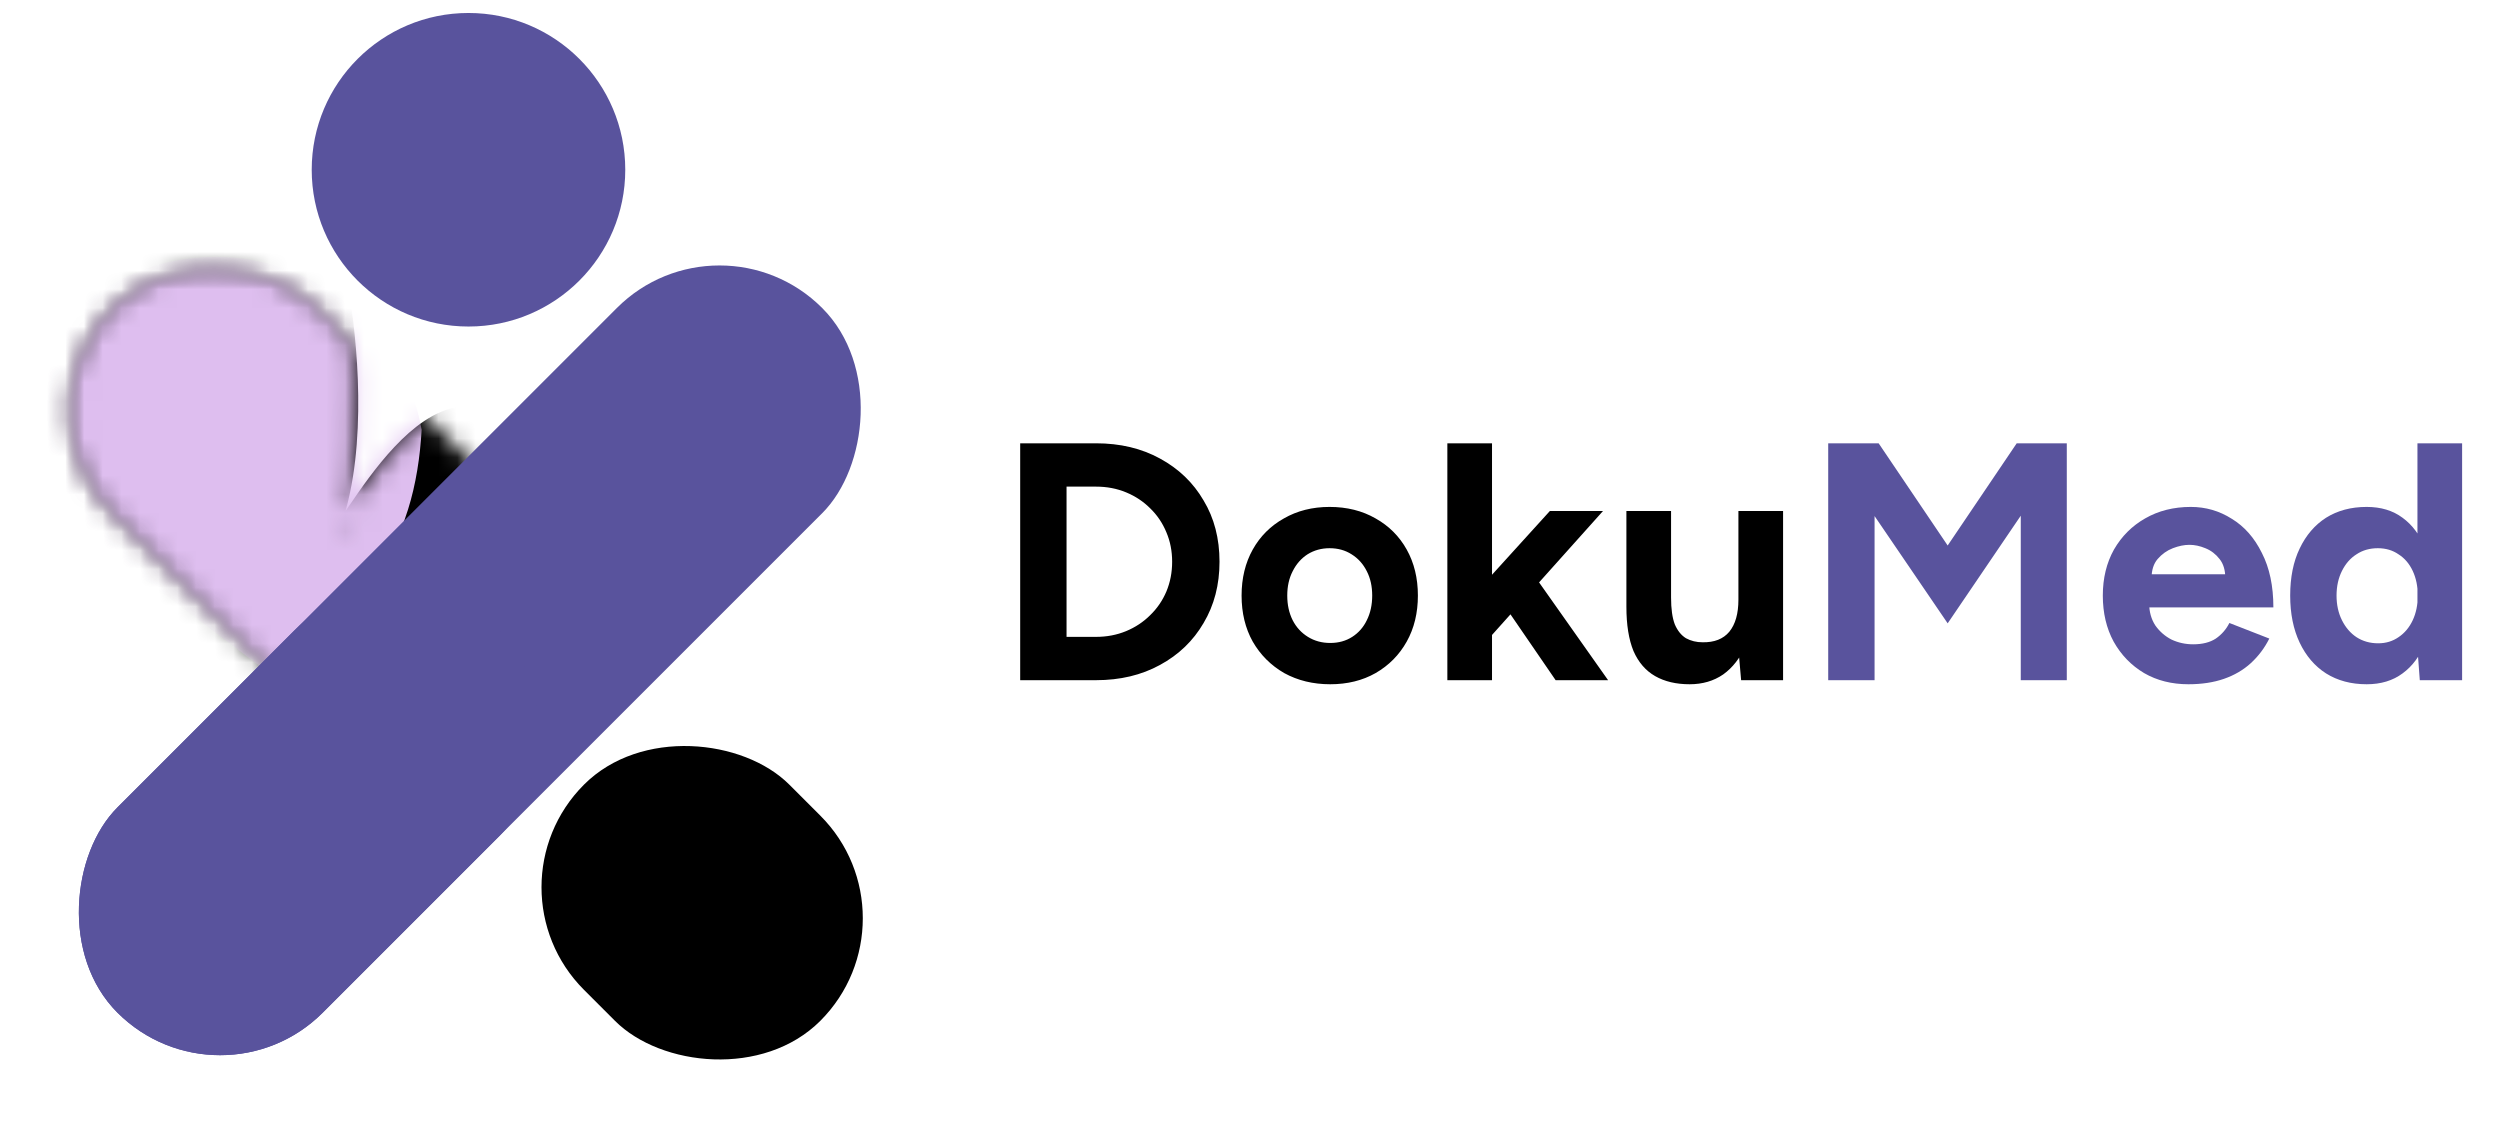 <svg width="134" height="61" viewBox="0 0 134 61" fill="none" xmlns="http://www.w3.org/2000/svg">
<mask id="mask0_108_5256" style="mask-type:alpha" maskUnits="userSpaceOnUse" x="3" y="14" width="25" height="24">
<rect x="0.526" y="22.009" width="15.56" height="27.103" rx="7.78" transform="rotate(-45 0.526 22.009)" fill="#D9D9D9"/>
</mask>
<g mask="url(#mask0_108_5256)">
<path d="M18.265 27.148C19.399 22.916 18.738 17.293 18.265 15.011L5.195 9.721L-3.208 22.48L13.286 39.596C19.199 34.789 30.091 24.636 26.357 22.48C21.689 19.785 16.848 32.439 18.265 27.148Z" fill="black" stroke="black" stroke-width="0.622"/>
</g>
<rect x="25.802" y="47.556" width="15.56" height="17.91" rx="7.78" transform="rotate(-45 25.802 47.556)" fill="black"/>
<mask id="mask1_108_5256" style="mask-type:alpha" maskUnits="userSpaceOnUse" x="3" y="14" width="25" height="24">
<mask id="mask2_108_5256" style="mask-type:alpha" maskUnits="userSpaceOnUse" x="3" y="14" width="25" height="24">
<rect x="0.526" y="22.009" width="15.56" height="27.103" rx="7.78" transform="rotate(-45 0.526 22.009)" fill="#D9D9D9"/>
</mask>
<g mask="url(#mask2_108_5256)">
<path d="M18.265 27.148C19.399 22.916 18.738 17.293 18.265 15.011L5.195 9.721L-3.208 22.48L13.286 39.596C19.199 34.789 30.091 24.636 26.357 22.48C21.689 19.785 16.848 32.439 18.265 27.148Z" fill="black" stroke="black" stroke-width="0.622"/>
</g>
</mask>
<g mask="url(#mask1_108_5256)">
<g style="mix-blend-mode:hard-light">
<path d="M11.546 13.767C17.08 13.767 21.676 17.771 22.601 23.04C22.517 24.489 22.297 25.953 21.87 27.311L21.72 27.757C21.637 27.989 21.571 28.188 21.519 28.355C21.709 28.154 21.942 27.897 22.215 27.594C22.387 27.403 22.575 27.198 22.775 26.98V35.926C21.45 36.87 20.112 37.786 18.82 38.644C17.634 38.235 16.523 37.664 15.546 36.928L3.767 28.046C1.839 26.592 0.759 24.74 0.527 22.841C1.532 17.671 6.082 13.767 11.546 13.767Z" fill="#DEBEEF"/>
</g>
</g>
<rect x="38.566" y="11.006" width="15.56" height="53.418" rx="7.78" transform="rotate(45 38.566 11.006)" fill="#59539D"/>
<g style="mix-blend-mode:soft-light">
<rect x="21.279" y="28.293" width="15.56" height="28.97" rx="7.78" transform="rotate(45 21.279 28.293)" fill="#59539D"/>
</g>
<circle cx="25.111" cy="9.099" r="8.403" fill="#59539D"/>
<path d="M54.682 36.458V23.761H58.745C60.039 23.761 61.182 24.033 62.174 24.577C63.177 25.121 63.957 25.871 64.513 26.826C65.082 27.77 65.366 28.864 65.366 30.109C65.366 31.343 65.082 32.437 64.513 33.392C63.957 34.348 63.177 35.098 62.174 35.642C61.182 36.186 60.039 36.458 58.745 36.458H54.682ZM57.167 34.136H58.745C59.326 34.136 59.864 34.033 60.36 33.828C60.855 33.622 61.285 33.338 61.648 32.975C62.023 32.613 62.313 32.189 62.518 31.706C62.724 31.21 62.827 30.678 62.827 30.109C62.827 29.541 62.724 29.015 62.518 28.531C62.313 28.035 62.023 27.606 61.648 27.244C61.285 26.881 60.855 26.596 60.36 26.391C59.864 26.185 59.326 26.083 58.745 26.083H57.167V34.136ZM71.301 36.676C70.382 36.676 69.56 36.476 68.834 36.077C68.121 35.666 67.558 35.104 67.147 34.39C66.748 33.677 66.549 32.854 66.549 31.923C66.549 30.992 66.748 30.17 67.147 29.456C67.546 28.743 68.103 28.187 68.816 27.788C69.529 27.377 70.346 27.171 71.265 27.171C72.196 27.171 73.018 27.377 73.732 27.788C74.445 28.187 75.001 28.743 75.4 29.456C75.799 30.17 75.999 30.992 75.999 31.923C75.999 32.854 75.799 33.677 75.4 34.39C75.001 35.104 74.445 35.666 73.732 36.077C73.03 36.476 72.22 36.676 71.301 36.676ZM71.301 34.463C71.748 34.463 72.141 34.354 72.48 34.136C72.819 33.919 73.079 33.622 73.26 33.247C73.454 32.861 73.55 32.419 73.55 31.923C73.55 31.427 73.454 30.992 73.26 30.617C73.067 30.23 72.794 29.928 72.444 29.71C72.105 29.493 71.712 29.384 71.265 29.384C70.829 29.384 70.436 29.493 70.086 29.71C69.747 29.928 69.481 30.23 69.288 30.617C69.094 30.992 68.997 31.427 68.997 31.923C68.997 32.419 69.094 32.861 69.288 33.247C69.481 33.622 69.753 33.919 70.104 34.136C70.454 34.354 70.854 34.463 71.301 34.463ZM79.864 34.154L78.431 32.504L83.074 27.389H85.922L79.864 34.154ZM77.578 36.458V23.761H79.972V36.458H77.578ZM83.382 36.458L80.371 32.068L81.931 30.418L86.194 36.458H83.382ZM93.324 36.458L93.179 34.789V27.389H95.573V36.458H93.324ZM87.175 32.032V27.389H89.569V32.032H87.175ZM89.569 32.032C89.569 32.637 89.636 33.114 89.769 33.465C89.914 33.804 90.114 34.052 90.368 34.209C90.633 34.354 90.93 34.426 91.256 34.426C91.885 34.438 92.363 34.251 92.689 33.864C93.016 33.465 93.179 32.891 93.179 32.141H93.995C93.995 33.108 93.85 33.931 93.56 34.608C93.27 35.273 92.871 35.787 92.363 36.15C91.855 36.5 91.256 36.676 90.567 36.676C89.841 36.676 89.225 36.531 88.717 36.24C88.209 35.95 87.822 35.503 87.556 34.898C87.302 34.281 87.175 33.489 87.175 32.522V32.032H89.569Z" fill="black"/>
<path d="M97.992 36.458V23.761H100.695L104.395 29.239L108.096 23.761H110.78V36.458H108.313V27.642L104.395 33.411L100.477 27.661V36.458H97.992ZM117.3 36.676C116.405 36.676 115.613 36.476 114.924 36.077C114.234 35.666 113.69 35.104 113.291 34.39C112.904 33.677 112.711 32.854 112.711 31.923C112.711 30.992 112.91 30.17 113.309 29.456C113.72 28.743 114.277 28.187 114.978 27.788C115.691 27.377 116.508 27.171 117.427 27.171C118.225 27.171 118.956 27.383 119.622 27.806C120.299 28.217 120.837 28.828 121.236 29.638C121.647 30.436 121.853 31.409 121.853 32.558H114.978L115.196 32.34C115.196 32.788 115.304 33.181 115.522 33.52C115.752 33.846 116.042 34.1 116.393 34.281C116.756 34.451 117.143 34.535 117.554 34.535C118.049 34.535 118.455 34.432 118.769 34.227C119.083 34.009 119.325 33.731 119.495 33.392L121.635 34.227C121.381 34.735 121.048 35.176 120.637 35.551C120.238 35.914 119.761 36.192 119.204 36.386C118.648 36.579 118.013 36.676 117.3 36.676ZM115.323 30.998L115.105 30.78H119.476L119.277 30.998C119.277 30.563 119.174 30.218 118.969 29.964C118.763 29.698 118.509 29.505 118.207 29.384C117.916 29.263 117.632 29.203 117.354 29.203C117.076 29.203 116.78 29.263 116.465 29.384C116.151 29.505 115.879 29.698 115.649 29.964C115.431 30.218 115.323 30.563 115.323 30.998ZM129.701 36.458L129.575 34.771V23.761H131.969V36.458H129.701ZM126.854 36.676C126.019 36.676 125.294 36.482 124.677 36.095C124.072 35.708 123.601 35.158 123.262 34.445C122.924 33.731 122.754 32.891 122.754 31.923C122.754 30.944 122.924 30.103 123.262 29.402C123.601 28.689 124.072 28.138 124.677 27.751C125.294 27.364 126.019 27.171 126.854 27.171C127.616 27.171 128.256 27.364 128.776 27.751C129.308 28.138 129.714 28.689 129.992 29.402C130.27 30.103 130.409 30.944 130.409 31.923C130.409 32.891 130.27 33.731 129.992 34.445C129.714 35.158 129.308 35.708 128.776 36.095C128.256 36.482 127.616 36.676 126.854 36.676ZM127.47 34.481C127.882 34.481 128.244 34.372 128.559 34.154C128.885 33.937 129.139 33.634 129.321 33.247C129.502 32.861 129.593 32.419 129.593 31.923C129.593 31.427 129.502 30.986 129.321 30.599C129.139 30.212 128.885 29.916 128.559 29.71C128.244 29.493 127.876 29.384 127.452 29.384C127.017 29.384 126.636 29.493 126.31 29.71C125.983 29.916 125.723 30.212 125.53 30.599C125.336 30.986 125.239 31.427 125.239 31.923C125.239 32.419 125.336 32.861 125.53 33.247C125.723 33.634 125.983 33.937 126.31 34.154C126.648 34.372 127.035 34.481 127.47 34.481Z" fill="#59539D"/>
</svg>
